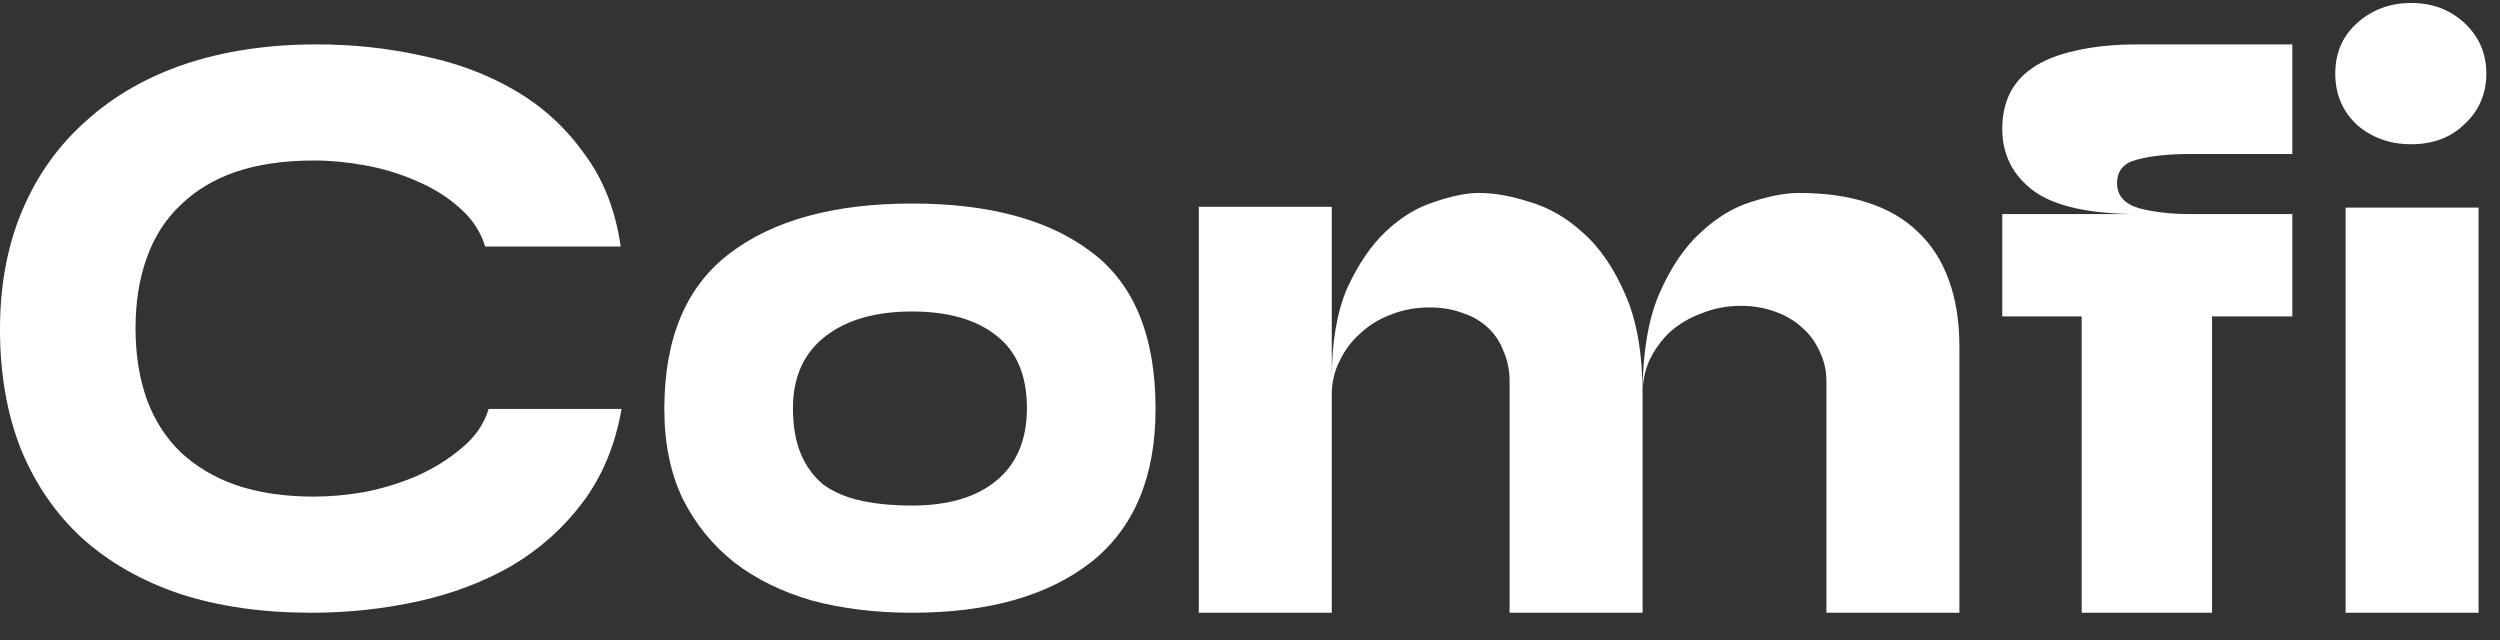 <svg width="82" height="21" viewBox="0 0 82 21" fill="none" xmlns="http://www.w3.org/2000/svg">
<rect x="0" y="0" width="82" height="21" fill="#333333" stroke="none"/>
<path d="M10.222 20.098C8.617 20.098 7.183 19.893 5.918 19.485C4.653 19.059 3.577 18.447 2.69 17.648C1.822 16.849 1.152 15.872 0.68 14.718C0.227 13.564 0 12.259 0 10.803C0 9.348 0.245 8.043 0.736 6.889C1.227 5.735 1.925 4.758 2.832 3.959C3.738 3.142 4.823 2.521 6.088 2.095C7.372 1.669 8.806 1.456 10.392 1.456C11.581 1.456 12.733 1.58 13.847 1.829C14.979 2.059 15.998 2.441 16.905 2.974C17.811 3.506 18.566 4.199 19.17 5.051C19.793 5.886 20.189 6.897 20.359 8.087H15.914C15.762 7.59 15.479 7.164 15.064 6.809C14.668 6.454 14.196 6.161 13.648 5.93C13.12 5.699 12.563 5.53 11.978 5.424C11.392 5.317 10.835 5.264 10.307 5.264C9.325 5.264 8.466 5.388 7.73 5.637C7.013 5.885 6.409 6.249 5.918 6.729C5.427 7.19 5.059 7.767 4.814 8.46C4.568 9.134 4.446 9.907 4.446 10.777C4.446 11.629 4.568 12.401 4.814 13.094C5.059 13.768 5.427 14.345 5.918 14.825C6.428 15.304 7.041 15.668 7.759 15.917C8.495 16.165 9.344 16.289 10.307 16.289C10.835 16.289 11.402 16.236 12.006 16.13C12.61 16.005 13.176 15.828 13.705 15.597C14.252 15.348 14.734 15.047 15.149 14.691C15.583 14.336 15.876 13.91 16.027 13.413H20.387C20.18 14.603 19.755 15.624 19.113 16.476C18.49 17.31 17.716 18.003 16.791 18.553C15.866 19.086 14.838 19.476 13.705 19.725C12.572 19.973 11.411 20.098 10.222 20.098Z" fill="white"/>
<path d="M21.79 13.413C21.79 11.105 22.498 9.41 23.914 8.327C25.348 7.226 27.349 6.676 29.917 6.676C32.446 6.676 34.409 7.208 35.806 8.273C37.203 9.321 37.902 11.034 37.902 13.413C37.902 15.65 37.194 17.328 35.778 18.447C34.362 19.547 32.408 20.098 29.917 20.098C28.727 20.098 27.633 19.965 26.632 19.698C25.65 19.414 24.801 18.997 24.084 18.447C23.366 17.878 22.8 17.177 22.385 16.343C21.988 15.508 21.79 14.532 21.79 13.413ZM26.009 13.387C26.009 13.973 26.094 14.47 26.264 14.878C26.434 15.286 26.679 15.624 27 15.89C27.34 16.139 27.755 16.316 28.246 16.423C28.737 16.529 29.294 16.582 29.917 16.582C31.106 16.582 32.031 16.307 32.692 15.757C33.352 15.206 33.683 14.416 33.683 13.387C33.683 12.321 33.352 11.531 32.692 11.016C32.031 10.484 31.106 10.217 29.917 10.217C28.709 10.217 27.755 10.493 27.057 11.043C26.358 11.593 26.009 12.375 26.009 13.387Z" fill="white"/>
<path d="M43.682 12.934C43.682 12.543 43.767 12.179 43.937 11.842C44.107 11.487 44.333 11.185 44.617 10.937C44.9 10.67 45.23 10.466 45.608 10.324C46.004 10.164 46.429 10.084 46.882 10.084C47.297 10.084 47.665 10.146 47.986 10.271C48.307 10.377 48.581 10.537 48.807 10.75C49.034 10.963 49.204 11.221 49.317 11.522C49.449 11.824 49.515 12.153 49.515 12.508V20.098H53.876V12.934C53.876 12.525 53.951 12.153 54.102 11.815C54.272 11.46 54.499 11.15 54.782 10.883C55.084 10.617 55.433 10.413 55.83 10.271C56.226 10.111 56.651 10.031 57.104 10.031C57.5 10.031 57.868 10.093 58.208 10.217C58.567 10.342 58.869 10.519 59.114 10.75C59.36 10.963 59.548 11.221 59.681 11.522C59.832 11.824 59.907 12.153 59.907 12.508V20.098H64.268V11.363C64.268 10.546 64.154 9.827 63.928 9.206C63.701 8.566 63.362 8.034 62.909 7.608C62.474 7.182 61.927 6.862 61.266 6.649C60.624 6.436 59.869 6.329 59.001 6.329C58.567 6.329 58.048 6.427 57.444 6.622C56.858 6.8 56.301 7.137 55.773 7.634C55.244 8.114 54.791 8.788 54.414 9.658C54.055 10.51 53.876 11.602 53.876 12.934C53.876 11.602 53.687 10.51 53.309 9.658C52.932 8.788 52.469 8.114 51.922 7.634C51.375 7.137 50.789 6.8 50.166 6.622C49.562 6.427 49.015 6.329 48.524 6.329C48.109 6.329 47.618 6.427 47.052 6.622C46.485 6.8 45.957 7.119 45.466 7.581C44.975 8.043 44.55 8.664 44.192 9.445C43.852 10.226 43.682 11.221 43.682 12.428V6.782H39.321V20.098H43.682V12.934Z" fill="white"/>
<path d="M71.847 5.051H75.188V1.456H70.148C69.336 1.456 68.638 1.527 68.052 1.669C67.486 1.793 67.024 1.98 66.665 2.228C66.325 2.459 66.07 2.752 65.9 3.107C65.749 3.444 65.674 3.817 65.674 4.225C65.674 5.078 66.023 5.761 66.722 6.276C67.42 6.773 68.562 7.022 70.148 7.022H65.674V10.377H68.279V20.098H72.555V10.377H75.188V7.022H71.847C71.224 7.022 70.667 6.96 70.176 6.835C69.685 6.693 69.44 6.418 69.44 6.01C69.44 5.601 69.657 5.344 70.091 5.237C70.544 5.113 71.129 5.051 71.847 5.051Z" fill="white"/>
<path d="M76.936 6.809H81.297V20.098H76.936V6.809ZM79.088 4.731C78.39 4.731 77.795 4.518 77.305 4.092C76.833 3.648 76.597 3.089 76.597 2.415C76.597 1.74 76.833 1.19 77.305 0.763C77.795 0.32 78.39 0.098 79.088 0.098C79.787 0.098 80.372 0.32 80.844 0.763C81.316 1.207 81.552 1.758 81.552 2.415C81.552 3.071 81.316 3.622 80.844 4.066C80.391 4.51 79.806 4.731 79.088 4.731Z" fill="white"/>
</svg>
